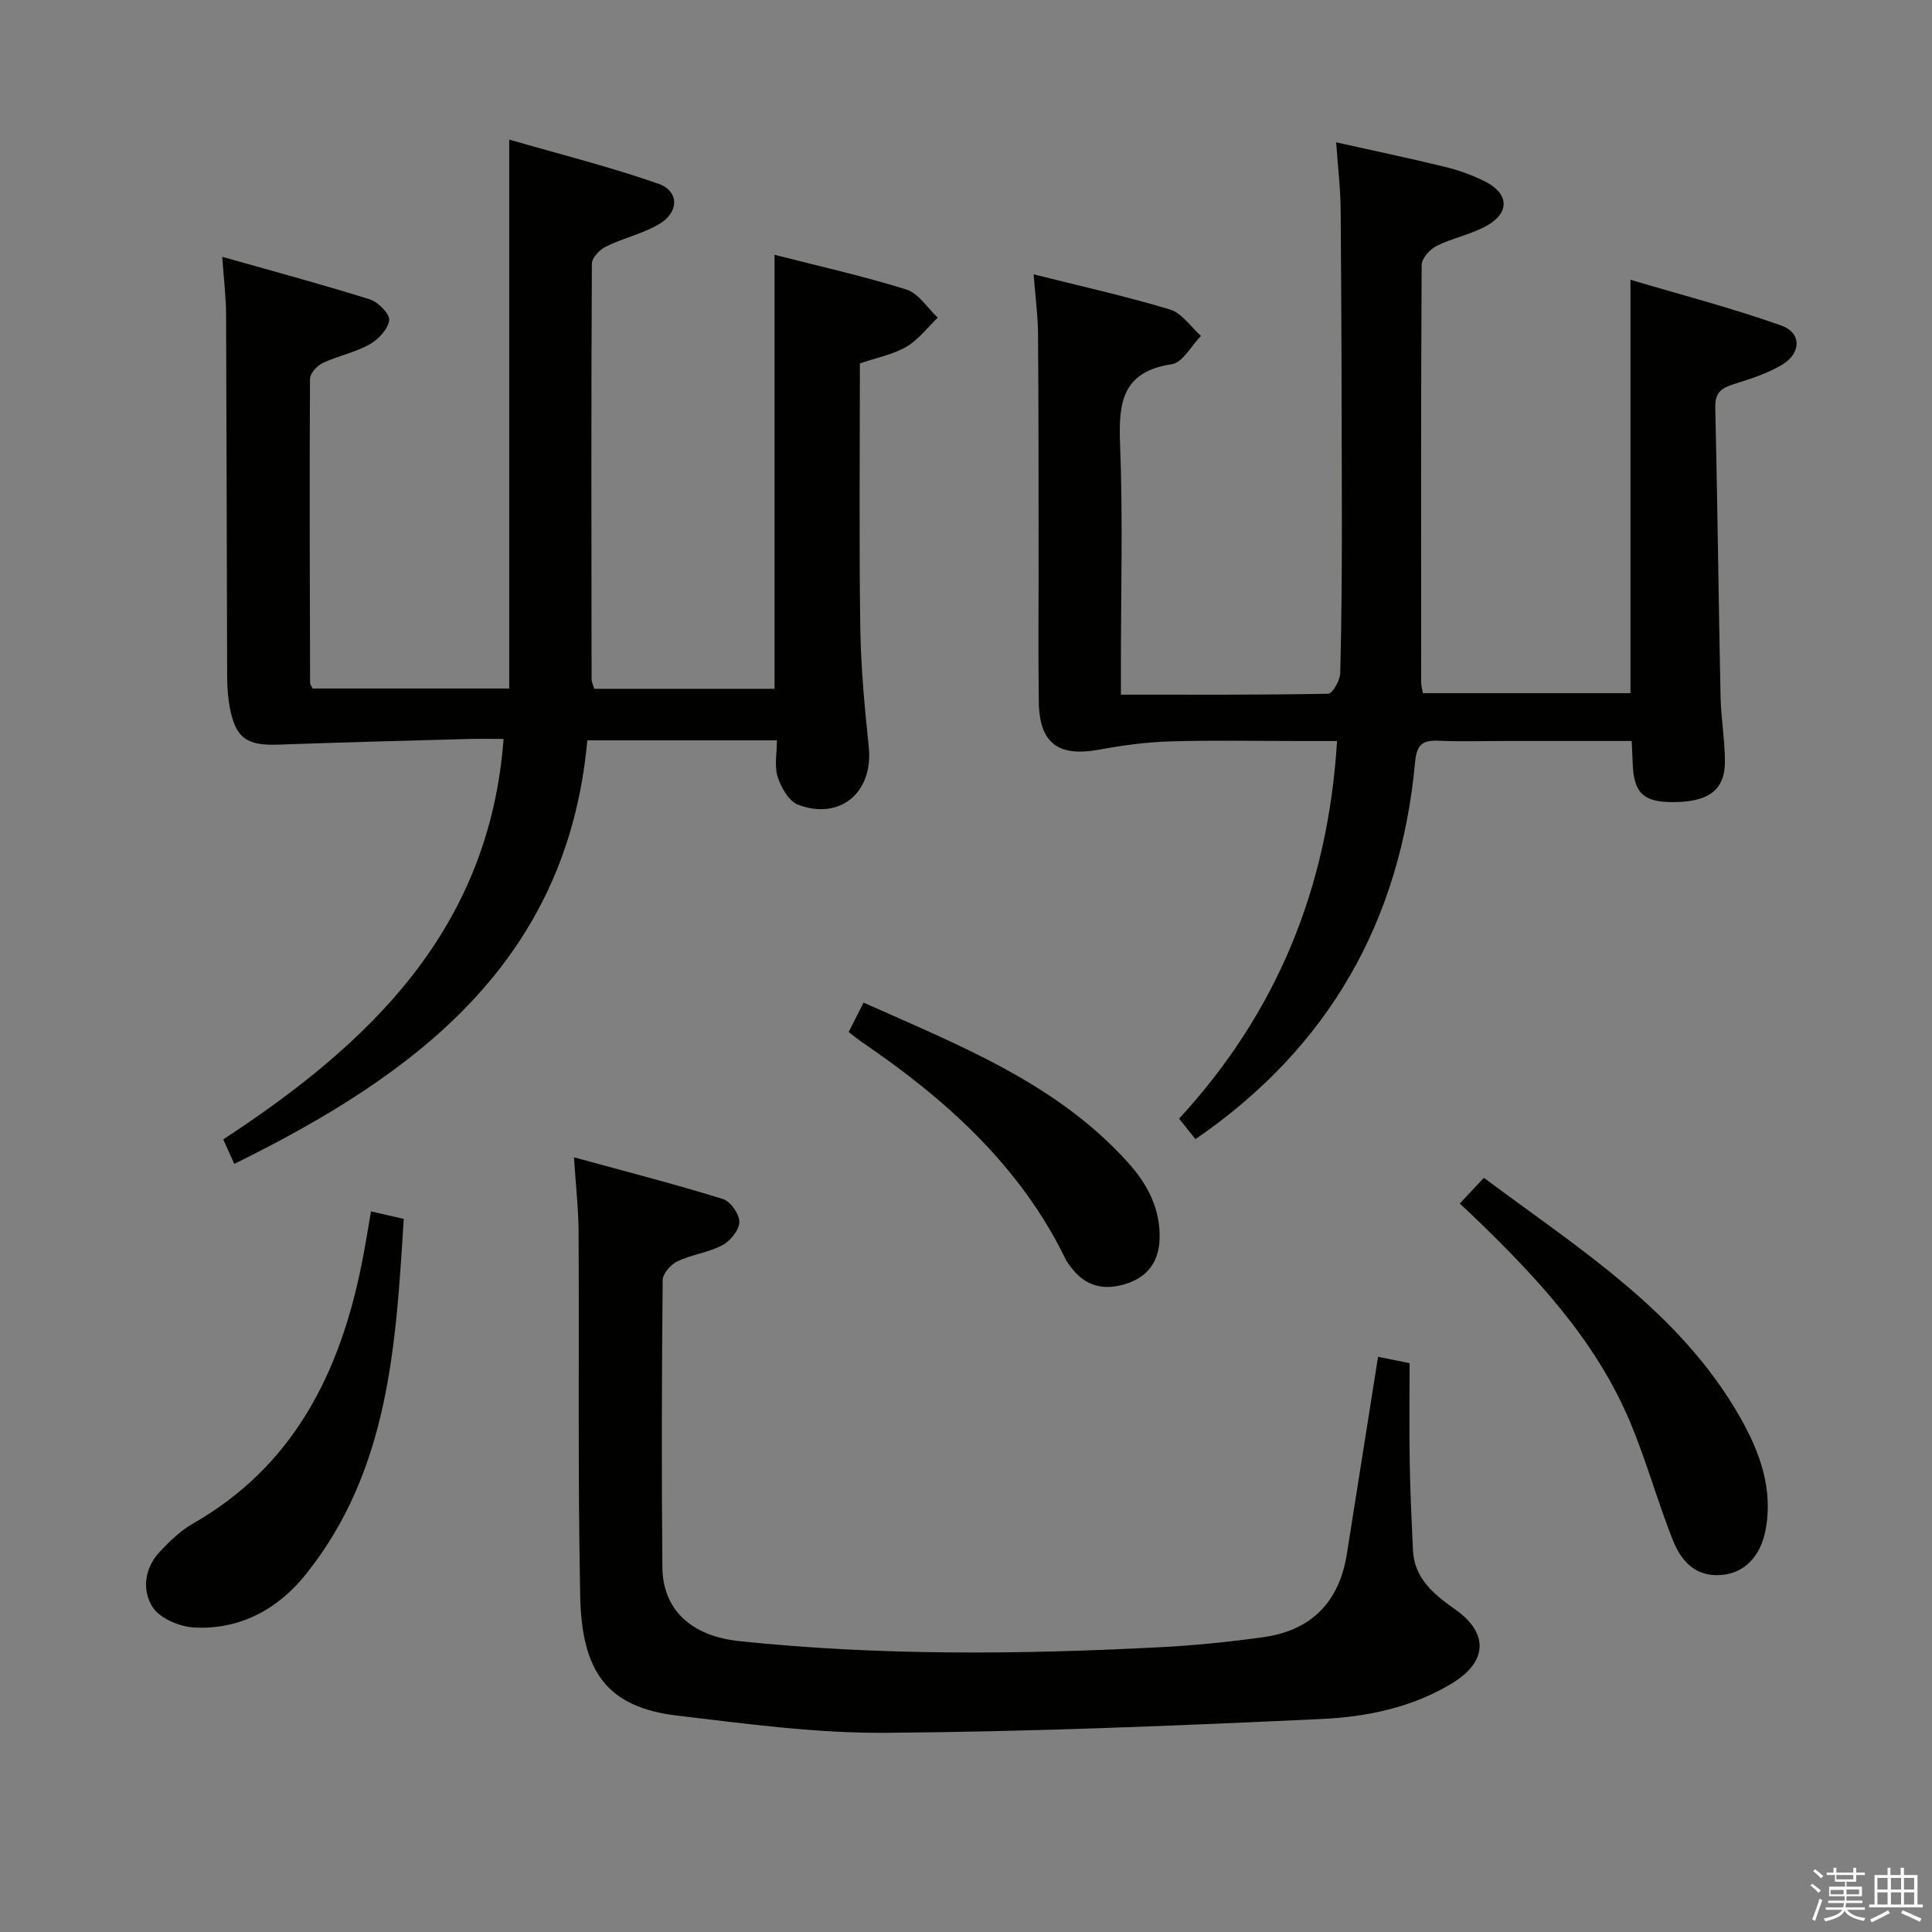 <svg enable-background="new 0 0 400 400" viewBox="0 0 400 400" xmlns="http://www.w3.org/2000/svg"><rect x="0" y="0" width="400" height="400" fill="#808080" stroke="none"/><path d="m374.8 390.4.4-.4c.7.5 1.3 1 1.8 1.4l-.5.5c-.5-.6-1.1-1.1-1.7-1.5zm1 7.3-.6-.3c.5-1.4 1.1-2.8 1.5-4.3.2.1.4.2.6.3-.5 1.3-1 2.8-1.5 4.3zm-.4-10.3.4-.4c.4.3 1 .8 1.7 1.4l-.5.5c-.4-.5-1-1-1.6-1.5zm2.5.3h1.7v-1h.6v1h3.5v-1h.6v1h1.8v.5h-1.8v1.4h-2v1h3.2v2h-3.2v.9h3.3v.5h-3.4c0 .3-.1.6-.1.9h4v.5h-3.7c.7.9 1.9 1.5 3.8 1.7-.1.2-.2.4-.3.6-2.1-.4-3.5-1.1-4-2.1-.4 1-1.8 1.7-4 2.2-.1-.2-.2-.4-.3-.6 2.1-.4 3.4-1 3.8-1.8h-3.4v-.5h3.6c.1-.3.1-.6.2-.9h-3.3v-.5h3.4c0-.3 0-.6 0-.9h-3.2v-2h3.3v-1h-2.1v-1.4h-1.7v-.5zm1.1 3.5v1h2.7c0-.3 0-.4 0-.4 0-.2 0-.2 0-.2 0-.1 0-.2 0-.3h-2.7zm1.2-3v.9h3.5v-.9zm4.7 3h-2.6v.6.4h2.6z" fill="#fbfafc"/><path d="m393.6 386.7h.6v1.5h2.8v6.1h1.1v.6h-11.1v-.6h1.1v-6.1h2.7v-1.5h.6v1.5h2.1v-1.5zm-2.7 8.8.4.6c-1.2.6-2.5 1.3-3.8 1.9-.1-.2-.2-.4-.3-.6 1.2-.6 2.5-1.2 3.7-1.9zm-2.2-6.7v2.4h2.1v-2.4zm0 3v2.5h2.1v-2.5zm2.8-3v2.4h2.1v-2.4zm0 3v2.5h2.1v-2.5zm6 6.1c-1.4-.7-2.7-1.3-3.9-1.8l.3-.6c1.5.6 2.7 1.2 3.9 1.7zm-1.2-9.1h-2.1v2.4h2.1zm-2.1 3v2.5h2.1v-2.5z" fill="#fbfafc"/><g fill="#010100"><path d="m48.5 240.97c-.89-1.98-1.49-3.31-2.28-5.07 30.19-19.77 55.06-43.34 58.04-82.91-2.5 0-4.93-.06-7.35.01-13.12.36-26.24.7-39.36 1.17-6.46.23-8.79-1.38-9.97-7.68-.4-2.1-.54-4.28-.55-6.43-.09-24.99-.11-49.99-.22-74.98-.02-3.6-.47-7.19-.8-11.91 10.64 3.01 20.65 5.7 30.53 8.8 1.73.54 4.2 3.02 4.04 4.32-.23 1.86-2.26 4.01-4.09 5.03-3 1.67-6.53 2.36-9.66 3.83-1.18.55-2.64 2.15-2.65 3.28-.12 20.99-.04 41.98.02 62.98 0 .29.26.57.54 1.14h40.69c0-37.52 0-74.9 0-113.65 10.46 3.03 20.83 5.63 30.88 9.14 4.37 1.53 4.3 5.96.11 8.39-3.4 1.97-7.4 2.87-10.96 4.61-1.29.63-2.91 2.33-2.92 3.54-.15 28.66-.1 57.32-.06 85.98 0 .62.32 1.25.55 2.05h37.33c0-29.8 0-59.48 0-89.86 9.15 2.35 18.34 4.39 27.29 7.19 2.53.79 4.36 3.82 6.5 5.83-2.14 2.05-4.01 4.59-6.5 6.03-2.82 1.63-6.2 2.27-9.62 3.44 0 18.24-.18 36.39.08 54.53.12 8.3.89 16.61 1.76 24.87.97 9.32-5.83 15.27-14.62 11.98-1.91-.71-3.52-3.56-4.24-5.77-.72-2.22-.16-4.86-.16-7.57-13.28 0-26.03 0-39.25 0-4.16 45.81-35.36 69.13-73.1 87.69z"/><path d="m214 56.8c9.74 2.45 19.09 4.52 28.23 7.28 2.47.74 4.3 3.59 6.42 5.47-2 2.03-3.77 5.51-6.02 5.85-10.32 1.54-11.07 7.97-10.73 16.58.6 15.3.17 30.65.17 45.98v5.86c14.69 0 28.81.08 42.92-.19.89-.02 2.45-2.76 2.49-4.27.29-10.99.35-21.98.34-32.98-.02-20.99-.09-41.98-.25-62.97-.03-4.29-.56-8.57-.93-13.94 7.93 1.77 15.28 3.3 22.57 5.09 2.87.71 5.74 1.73 8.37 3.08 4.77 2.44 5.03 6.32.4 9-3.24 1.88-7.16 2.58-10.54 4.27-1.39.69-3.1 2.59-3.1 3.94-.17 28.82-.12 57.64-.1 86.47 0 .63.2 1.27.36 2.19h42.97c0-28.18 0-56.21 0-85.59 10.58 3.15 21.08 5.87 31.26 9.49 4.17 1.48 4.12 5.68.2 8.06-3.06 1.86-6.62 2.98-10.08 4.07-2.51.79-3.89 1.72-3.82 4.75.46 19.96.68 39.93 1.09 59.9.09 4.47.89 8.94.91 13.41.03 5.99-3.43 8.51-10.95 8.47-6-.03-7.94-1.96-8.15-8.08-.05-1.32-.11-2.64-.2-4.58-8.75 0-17.36 0-25.98 0-4.66 0-9.34.16-13.99-.05-3.29-.15-4.54.77-4.87 4.35-3.03 32.89-17.76 59.1-45.48 78.14-1.02-1.27-2.09-2.61-3.4-4.24 20.21-21.93 30.85-47.77 32.71-78.19-2.73 0-5.15 0-7.57 0-9 0-18-.19-26.99.08-4.93.15-9.88.82-14.73 1.71-8.44 1.55-12.35-1.32-12.46-9.94-.14-10.66-.02-21.32-.04-31.99-.02-14.83.01-29.66-.12-44.48-.06-3.79-.57-7.55-.91-12z"/><path d="m285.31 280.92c2.31.46 4.25.86 6.53 1.31 0 6.89-.09 13.84.03 20.78.1 5.95.4 11.9.66 17.85.27 6.05 4.43 9.29 8.87 12.44 6.82 4.85 6.55 10.74-.67 15.15-8.31 5.08-17.73 7.01-27.13 7.45-30.06 1.4-60.14 2.64-90.23 2.86-14.38.11-28.82-1.86-43.15-3.56-14.63-1.74-19.78-9.13-20.1-24.84-.5-25.14-.19-50.3-.33-75.46-.03-4.63-.56-9.25-.96-15.29 10.71 2.93 20.85 5.54 30.84 8.63 1.56.48 3.43 3.14 3.4 4.76-.02 1.66-1.86 3.93-3.5 4.8-2.88 1.53-6.35 1.93-9.32 3.34-1.37.65-3.04 2.55-3.05 3.9-.19 19.82-.25 39.65-.06 59.47.08 8.67 5.86 14.22 15.95 15.27 29.03 3.04 58.13 2.77 87.23 1.25 7.12-.37 14.24-1.09 21.3-2.08 9.94-1.4 15.68-7.33 17.24-17.26 2.13-13.41 4.25-26.83 6.45-40.77z"/><path d="m302.23 249.18c1.84-1.96 3.29-3.52 4.99-5.33 19.83 14.8 40.64 27.73 53.08 49.64 4.07 7.17 6.85 14.82 5.24 23.28-1.07 5.6-4.45 8.87-9 9.3-5.44.52-8.47-2.83-10.19-7.18-3.17-8.01-5.47-16.38-8.79-24.32-7.22-17.28-19.83-30.58-33.1-43.31-.61-.56-1.21-1.12-2.23-2.08z"/><path d="m76.81 250.81c2.43.56 4.31.98 6.78 1.55-1.63 26.11-3.01 52.05-20.29 73.61-5.77 7.2-13.56 11.43-22.96 11-3.05-.14-7.16-1.83-8.7-4.18-2.28-3.47-1.77-8.12 1.45-11.52 2.03-2.16 4.25-4.34 6.79-5.79 20.93-11.94 30.47-31.21 35-53.77.71-3.51 1.26-7.05 1.93-10.9z"/><path d="m175.71 213.66c1.01-2 1.95-3.86 3.08-6.08 19.96 8.92 40.04 16.71 54.85 33.22 3.95 4.41 6.65 9.52 6.44 15.75-.15 4.52-2.34 7.63-6.51 9.1-4.23 1.49-8.23 1.07-11.33-2.66-.63-.76-1.26-1.56-1.69-2.44-9.46-19.32-24.84-33.06-42.25-44.9-.8-.55-1.54-1.19-2.59-1.99z"/></g></svg>